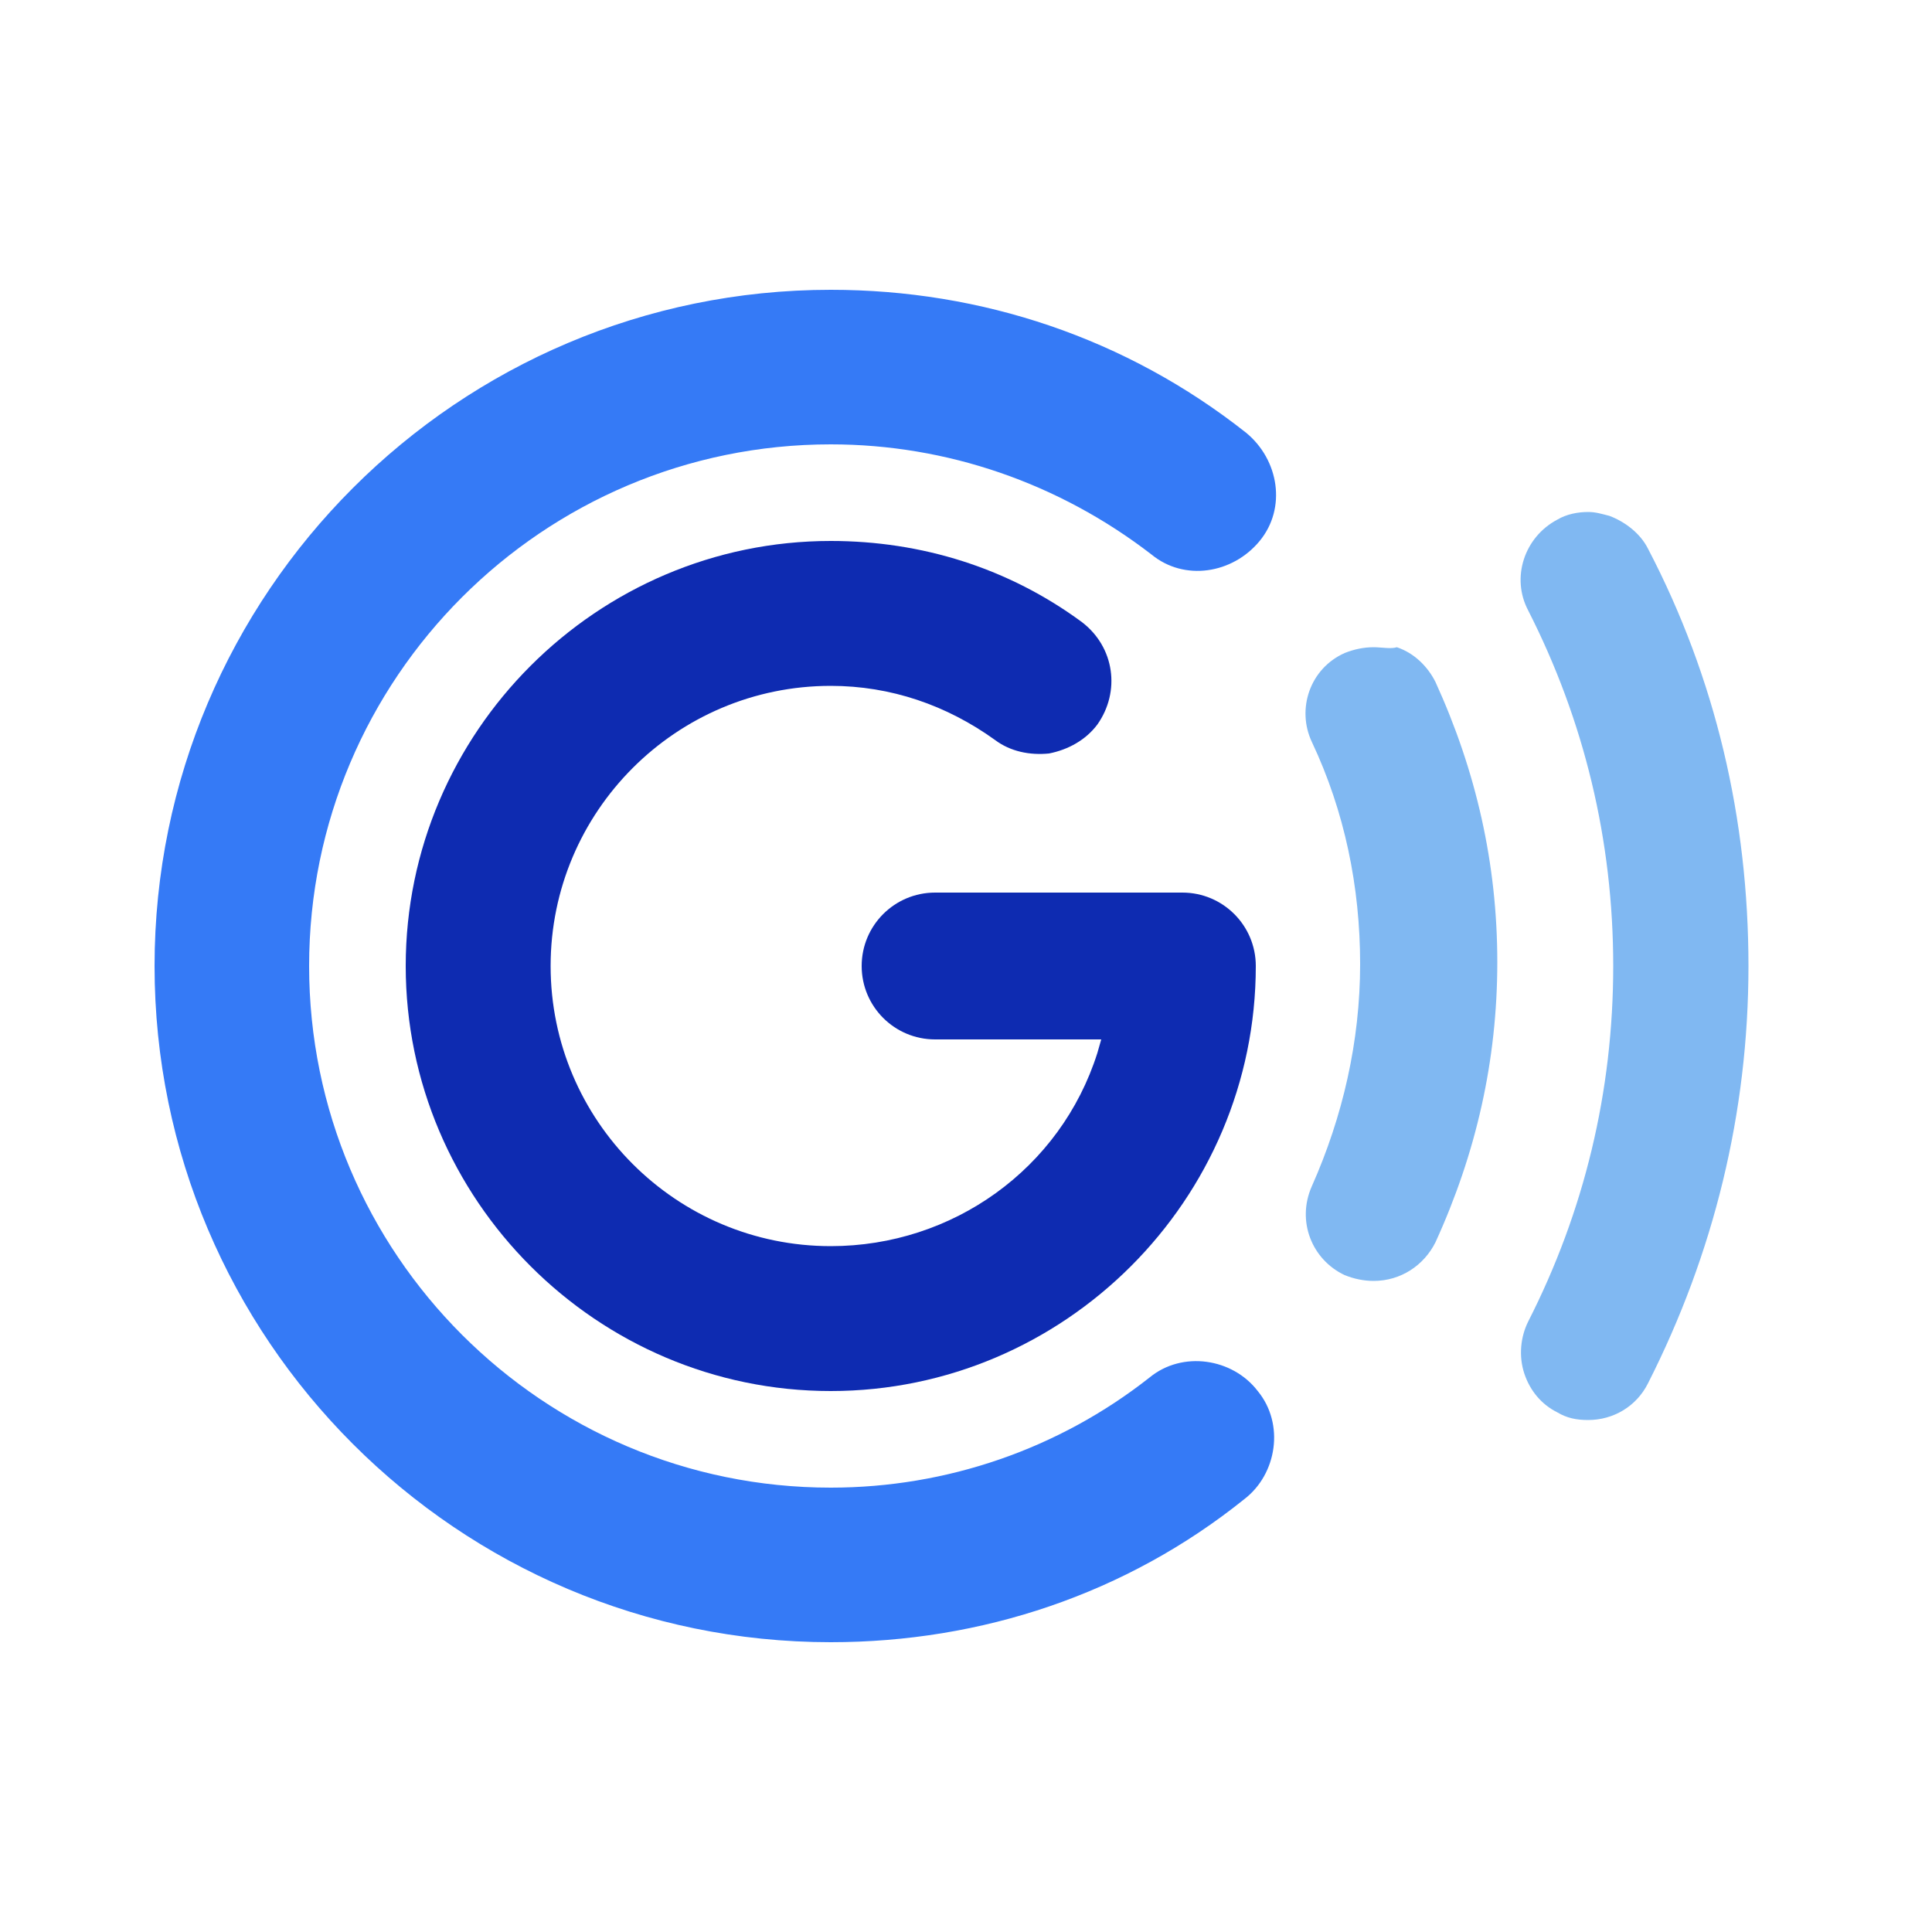 <?xml version="1.0" encoding="utf-8"?>
<!-- Generator: Adobe Illustrator 25.0.1, SVG Export Plug-In . SVG Version: 6.00 Build 0)  -->
<svg version="1.1" id="Layer_1" xmlns="http://www.w3.org/2000/svg" xmlns:xlink="http://www.w3.org/1999/xlink" x="0px" y="0px"
	 viewBox="0 0 100 100" style="enable-background:new 0 0 100 100;" xml:space="preserve">
<style type="text/css">
	.st0{fill:#80B8F2;}
	.st1{fill:#357AF6;}
	.st2{fill:#0E2BB1;}
</style>
<path class="st0" d="M82.2,26.5c-0.5,0-1.1,0.1-1.6,0.4c-1.7,0.9-2.4,3-1.5,4.7c2.9,5.7,4.4,11.9,4.4,18.4c0,6.5-1.5,12.7-4.4,18.4
	c-0.4,0.8-0.5,1.8-0.2,2.7c0.3,0.9,0.9,1.6,1.7,2c0.5,0.3,1,0.4,1.6,0.4c1.3,0,2.5-0.7,3.1-1.9c3.4-6.7,5.2-14,5.2-21.6
	c0-7.6-1.7-14.9-5.2-21.6c-0.4-0.8-1.2-1.4-2-1.7C82.9,26.6,82.6,26.5,82.2,26.5z"/>
<path class="st1" d="M43,85C23.7,85,8,69.3,8,50s15.7-35,35-35c7.8,0,15.3,2.5,21.5,7.4c1.7,1.4,2.1,3.9,0.7,5.6
	c-1.4,1.7-3.9,2.1-5.6,0.7C54.8,25,49,23,43,23c-14.9,0-27,12.1-27,27s12.1,27,27,27c6,0,11.8-2,16.5-5.7c1.7-1.4,4.3-1,5.6,0.7
	c1.4,1.7,1,4.3-0.7,5.6C58.3,82.5,50.8,85,43,85z"/>
<path class="st0" d="M71.1,33.5c-0.5,0-1,0.1-1.5,0.3c-1.8,0.8-2.5,2.9-1.7,4.6c1.7,3.6,2.5,7.5,2.5,11.5s-0.9,7.9-2.5,11.5
	c-0.8,1.8,0,3.8,1.7,4.6c0.5,0.2,1,0.3,1.5,0.3c1.4,0,2.6-0.8,3.2-2c2.1-4.6,3.2-9.4,3.2-14.5s-1.1-9.9-3.2-14.5
	c-0.4-0.8-1.1-1.5-2-1.8C72,33.6,71.5,33.5,71.1,33.5z"/>
<path class="st2" d="M43,28c-12.1,0-22,9.9-22,22s9.9,22,22,22s22-9.9,22-22c0-2.1-1.7-3.8-3.8-3.8H48.4c-2.1,0-3.8,1.7-3.8,3.8
	s1.7,3.8,3.8,3.8H57l-0.2,0.7c-1.9,6-7.5,10-13.8,10c-8,0-14.5-6.5-14.5-14.5S35,35.5,43,35.5c3.1,0,6,1,8.5,2.8
	c0.8,0.6,1.8,0.8,2.8,0.7c1-0.2,1.9-0.7,2.5-1.5c1.2-1.7,0.9-4-0.8-5.3C52.2,29.4,47.7,28,43,28z"/>
</svg>
